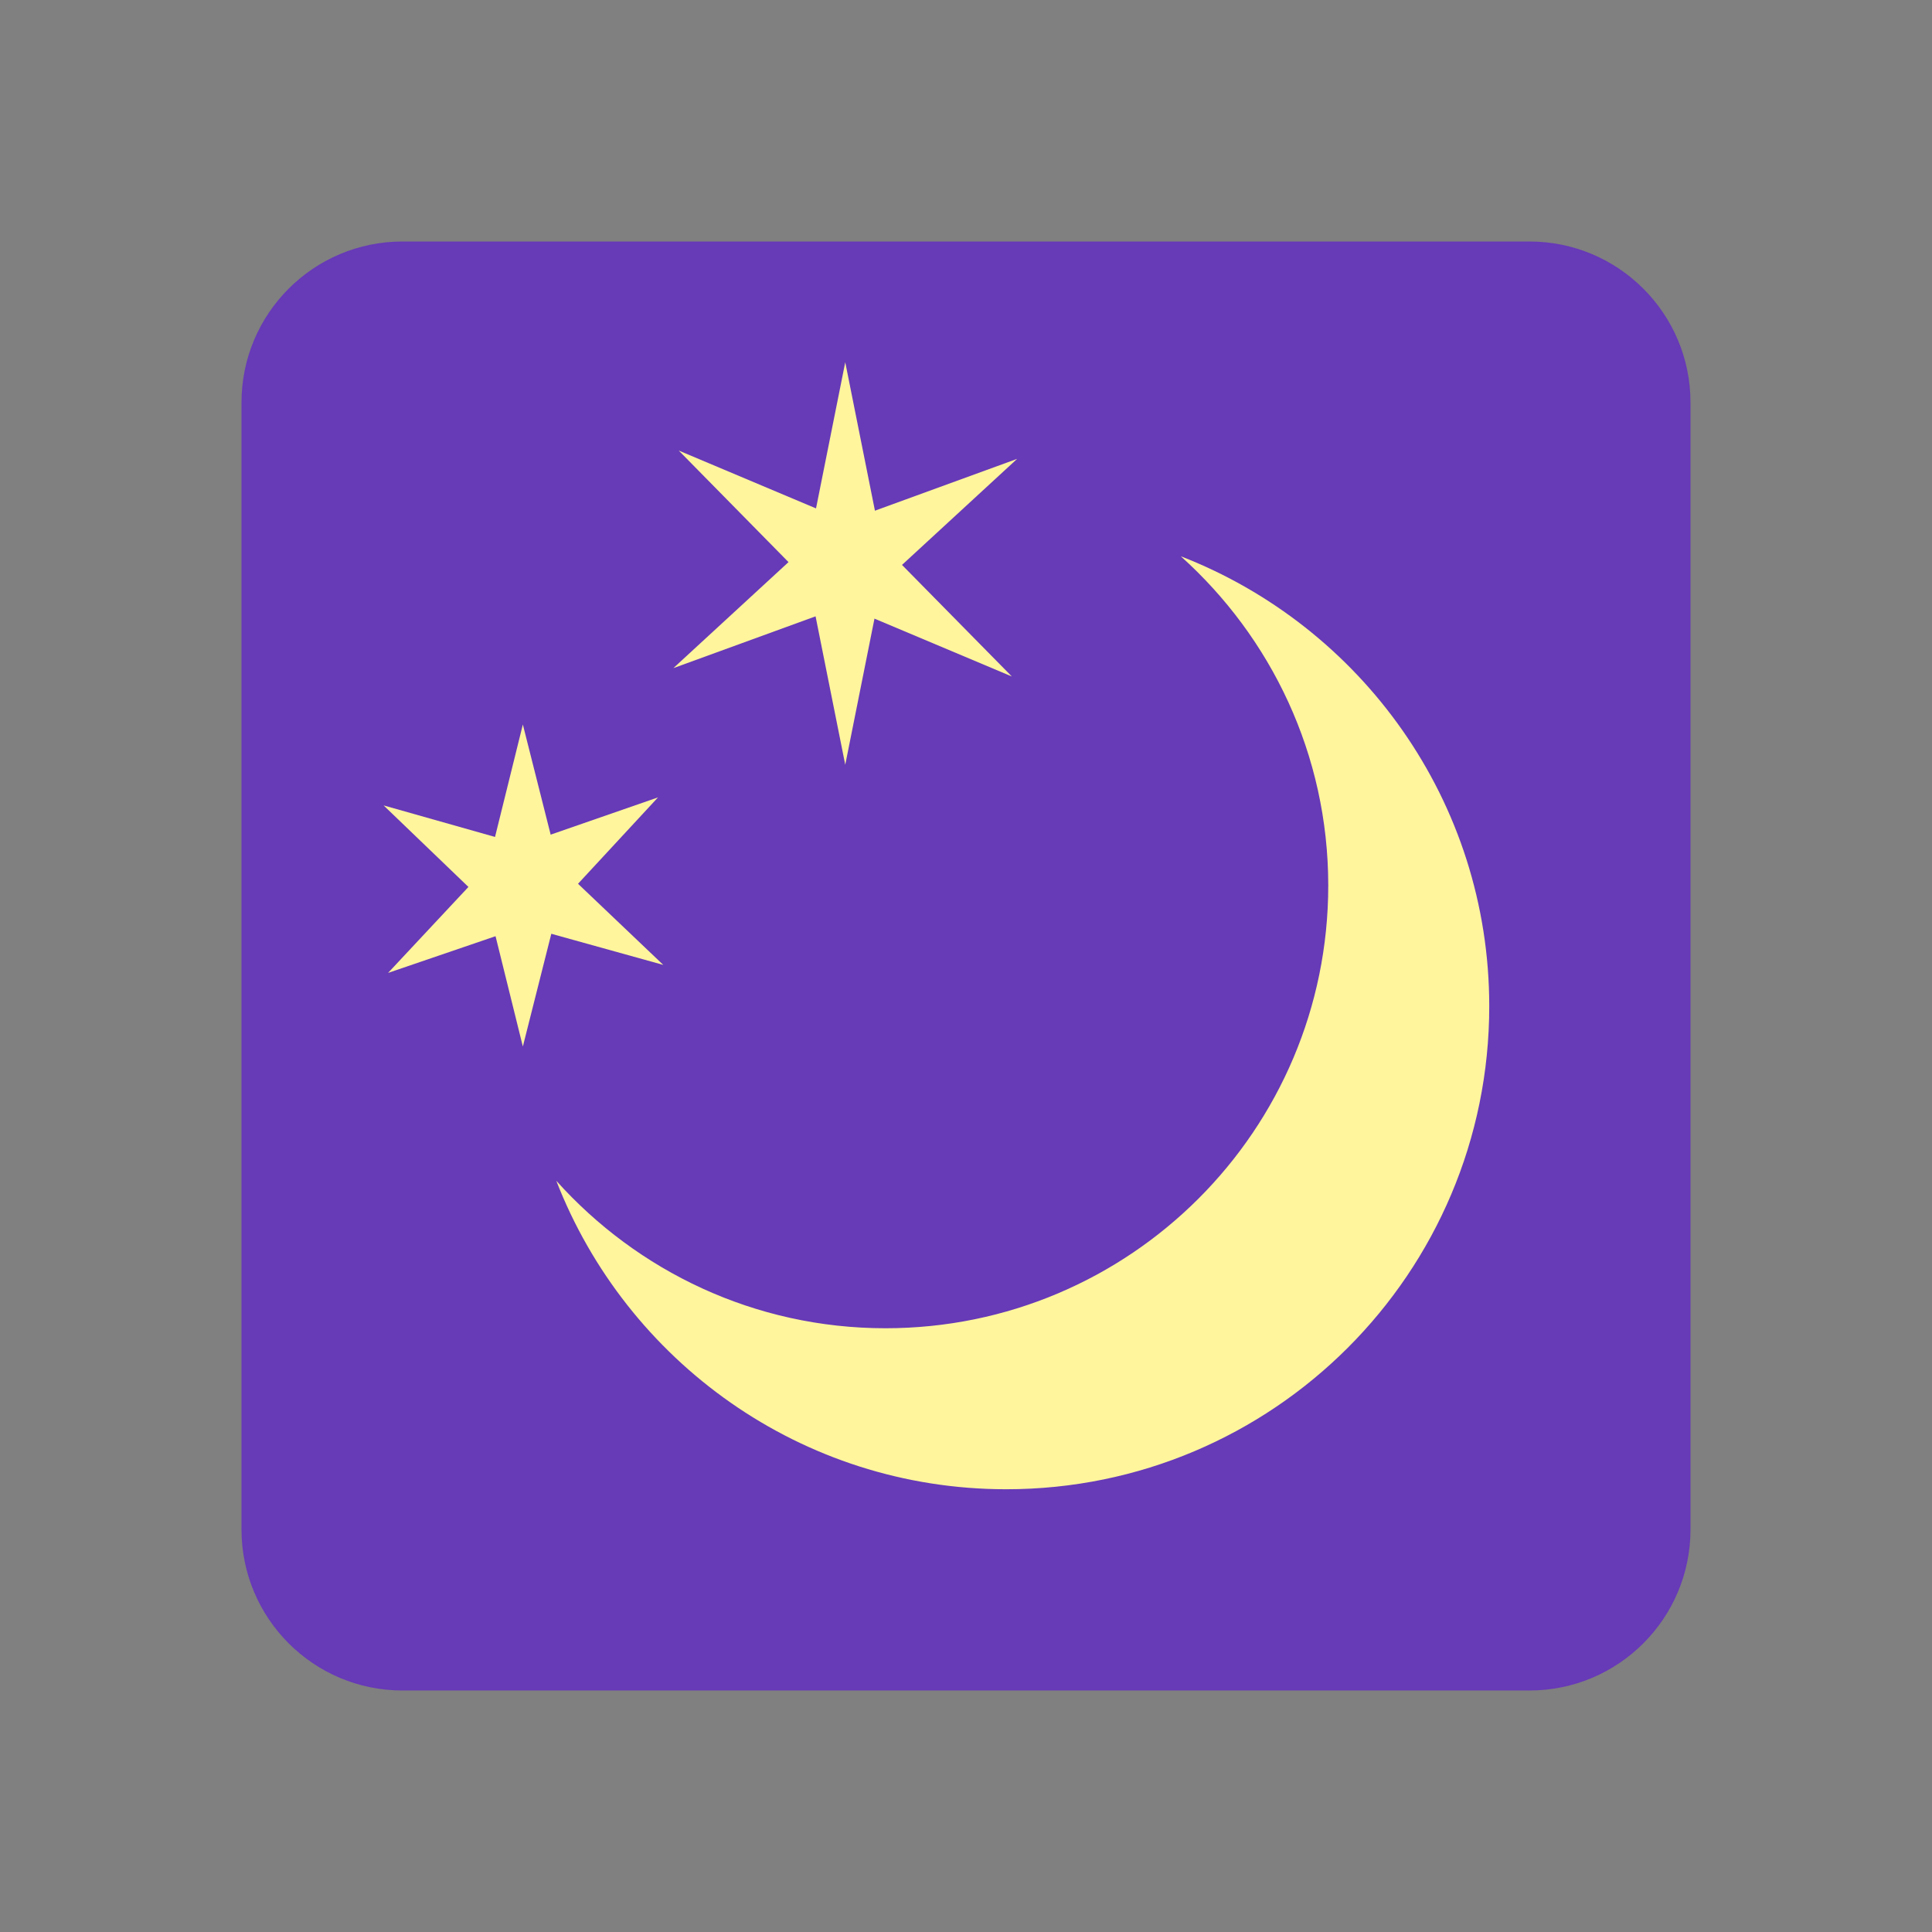 <?xml version="1.0" encoding="utf-8"?>
<!-- Generator: Adobe Illustrator 15.0.0, SVG Export Plug-In . SVG Version: 6.00 Build 0)  -->
<!DOCTYPE svg PUBLIC "-//W3C//DTD SVG 1.1//EN" "http://www.w3.org/Graphics/SVG/1.1/DTD/svg11.dtd">
<svg version="1.1"  xmlns="http://www.w3.org/2000/svg" xmlns:xlink="http://www.w3.org/1999/xlink" x="0px" y="0px"
	 width="48px" height="48px" viewBox="0 0 48 48" enable-background="new 0 0 48 48" xml:space="preserve">
<rect x="0" y="0" width="48" height="48" fill="#808080" stroke="none"/>
<path fill="#673AB7" d="M6,10c0-2.209,1.791-4,4-4h28c2.209,0,4,1.791,4,4v28c0,2.209-1.791,4-4,4H10c-2.209,0-4-1.791-4-4V10z"/>
<g>
	<path fill="#FFF59D" d="M29.336,13.82C31.58,15.834,33,18.748,33,22c0,6.074-4.926,11-11,11c-3.252,0-6.166-1.42-8.179-3.664
		C15.561,33.817,19.904,37,25,37c6.627,0,12-5.373,12-12C37,19.904,33.817,15.561,29.336,13.82z"/>
	<polygon fill="#FFF59D" points="21,19 20,14 21,9 22,14 	"/>
	<polygon fill="#FFF59D" points="25.271,11.4 21.521,14.854 16.729,16.6 20.48,13.146 	"/>
	<polygon fill="#FFF59D" points="25.139,16.807 20.439,14.828 16.863,11.194 21.562,13.174 	"/>
	<polygon fill="#FFF59D" points="12.99,26 12,22 12.99,18 14,22 	"/>
	<polygon fill="#FFF59D" points="9.641,24.172 12.455,21.162 16.348,19.811 13.545,22.838 	"/>
	<polygon fill="#FFF59D" points="9.53,20.01 13.494,21.132 16.479,23.973 12.504,22.868 	"/>
</g>
</svg>
